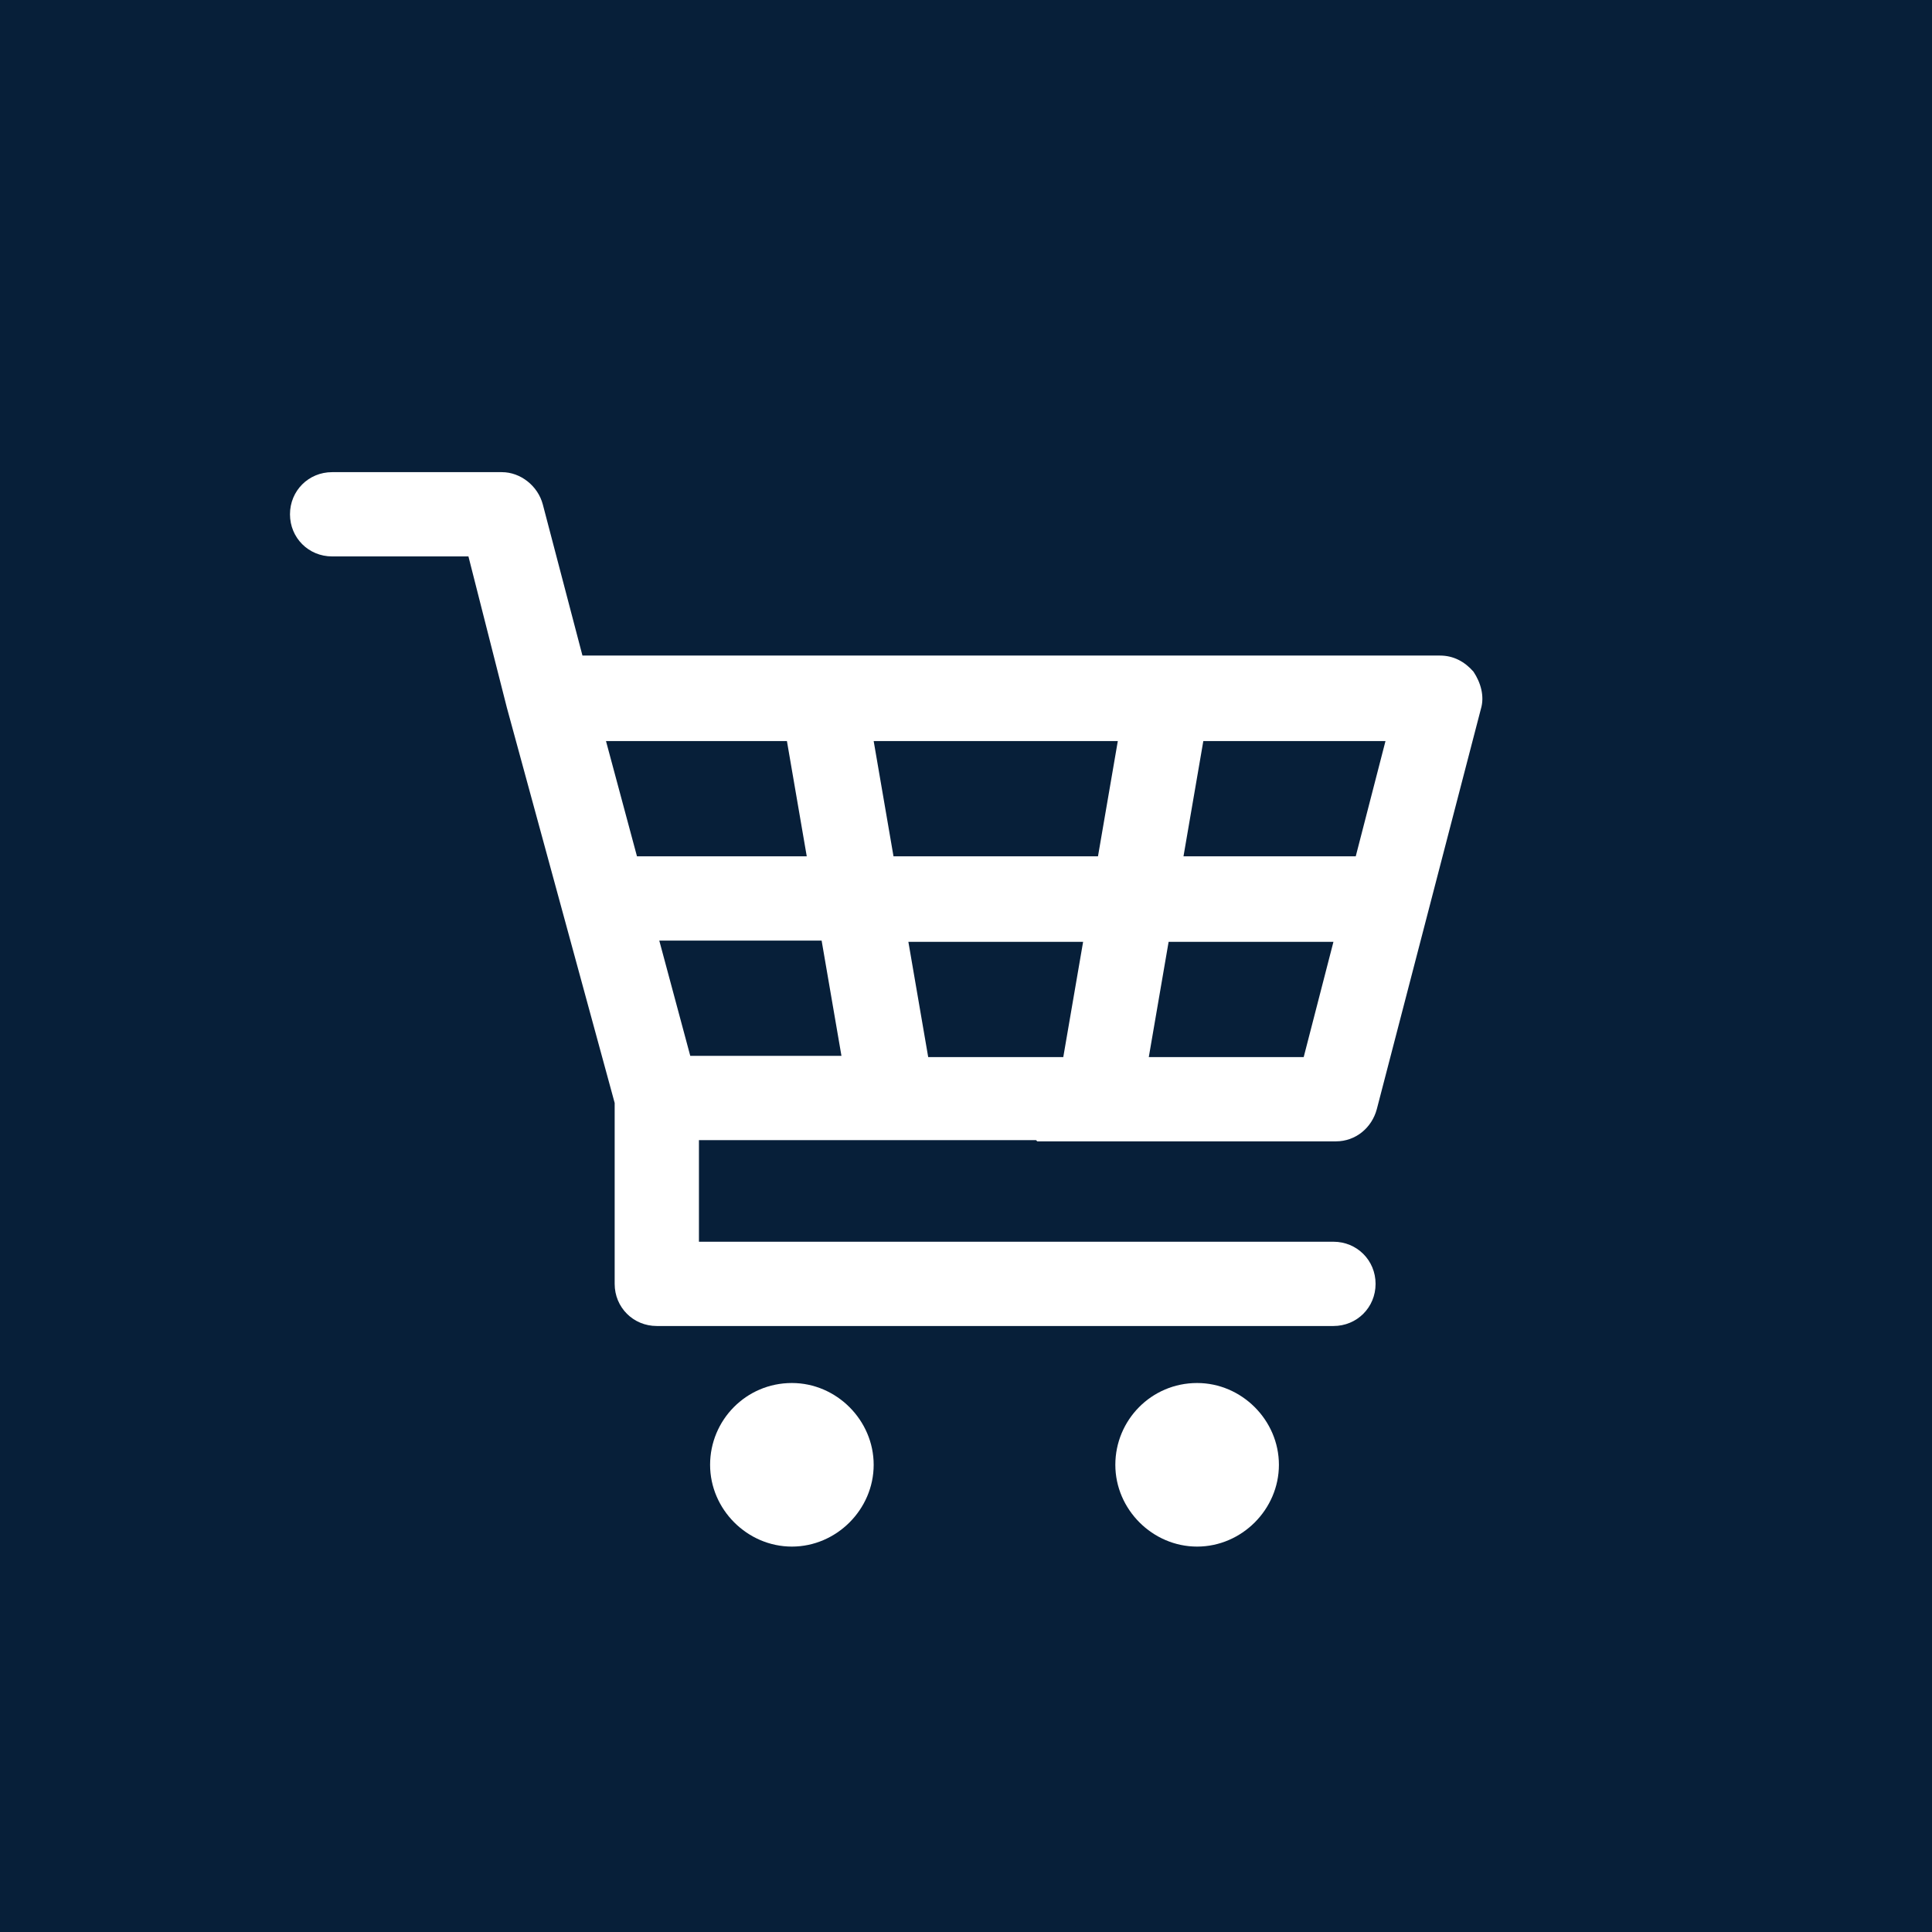 <?xml version="1.0" encoding="UTF-8"?>
<svg xmlns="http://www.w3.org/2000/svg" viewBox="0 0 15.59 15.59">
  <defs>
    <style>
      .cls-1 {
        fill: #fff;
      }

      .cls-2 {
        fill: #071f39;
      }
    </style>
  </defs>
  <g id="Firkant">
    <rect class="cls-2" x="0" y="0" width="15.59" height="15.59"/>
  </g>
  <g id="Cirkel">
    <rect class="cls-2" x="0" y="0" width="15.59" height="15.59" rx="7.79" ry="7.79"/>
  </g>
  <g id="ICONS">
    <g>
      <path class="cls-1" d="M6.39,11.16c-.37,0-.66.3-.66.66s.3.66.66.66.66-.3.66-.66-.3-.66-.66-.66Z"/>
      <path class="cls-1" d="M9.66,11.16c-.37,0-.66.3-.66.66s.3.66.66.66.66-.3.66-.66-.3-.66-.66-.66Z"/>
      <path class="cls-1" d="M8.37,9.21h2.41c.16,0,.29-.11.33-.26l.84-3.23c.03-.1,0-.21-.06-.3-.07-.08-.16-.13-.27-.13h-6.92l-.32-1.22c-.04-.15-.18-.26-.33-.26h-1.37c-.19,0-.34.15-.34.34s.15.34.34.34h1.1l.31,1.22s0,0,0,0c0,0,0,0,0,0l.87,3.19v1.46c0,.19.15.34.34.34h5.46c.19,0,.34-.15.34-.34s-.15-.34-.34-.34h-5.12v-.82h2.72ZM5.32,7.59h1.31l.16.93h-1.22l-.25-.93ZM7.49,8.53l-.16-.93h1.41l-.16.93h-1.08ZM7.21,6.91l-.16-.93h1.97l-.16.93h-1.65ZM9.27,8.53l.16-.93h1.33l-.24.93h-1.25ZM10.94,6.91h-1.39l.16-.93h1.47l-.24.93ZM6.35,5.98l.16.93h-1.37l-.25-.93h1.46Z"/>
    </g>
  </g>
</svg>